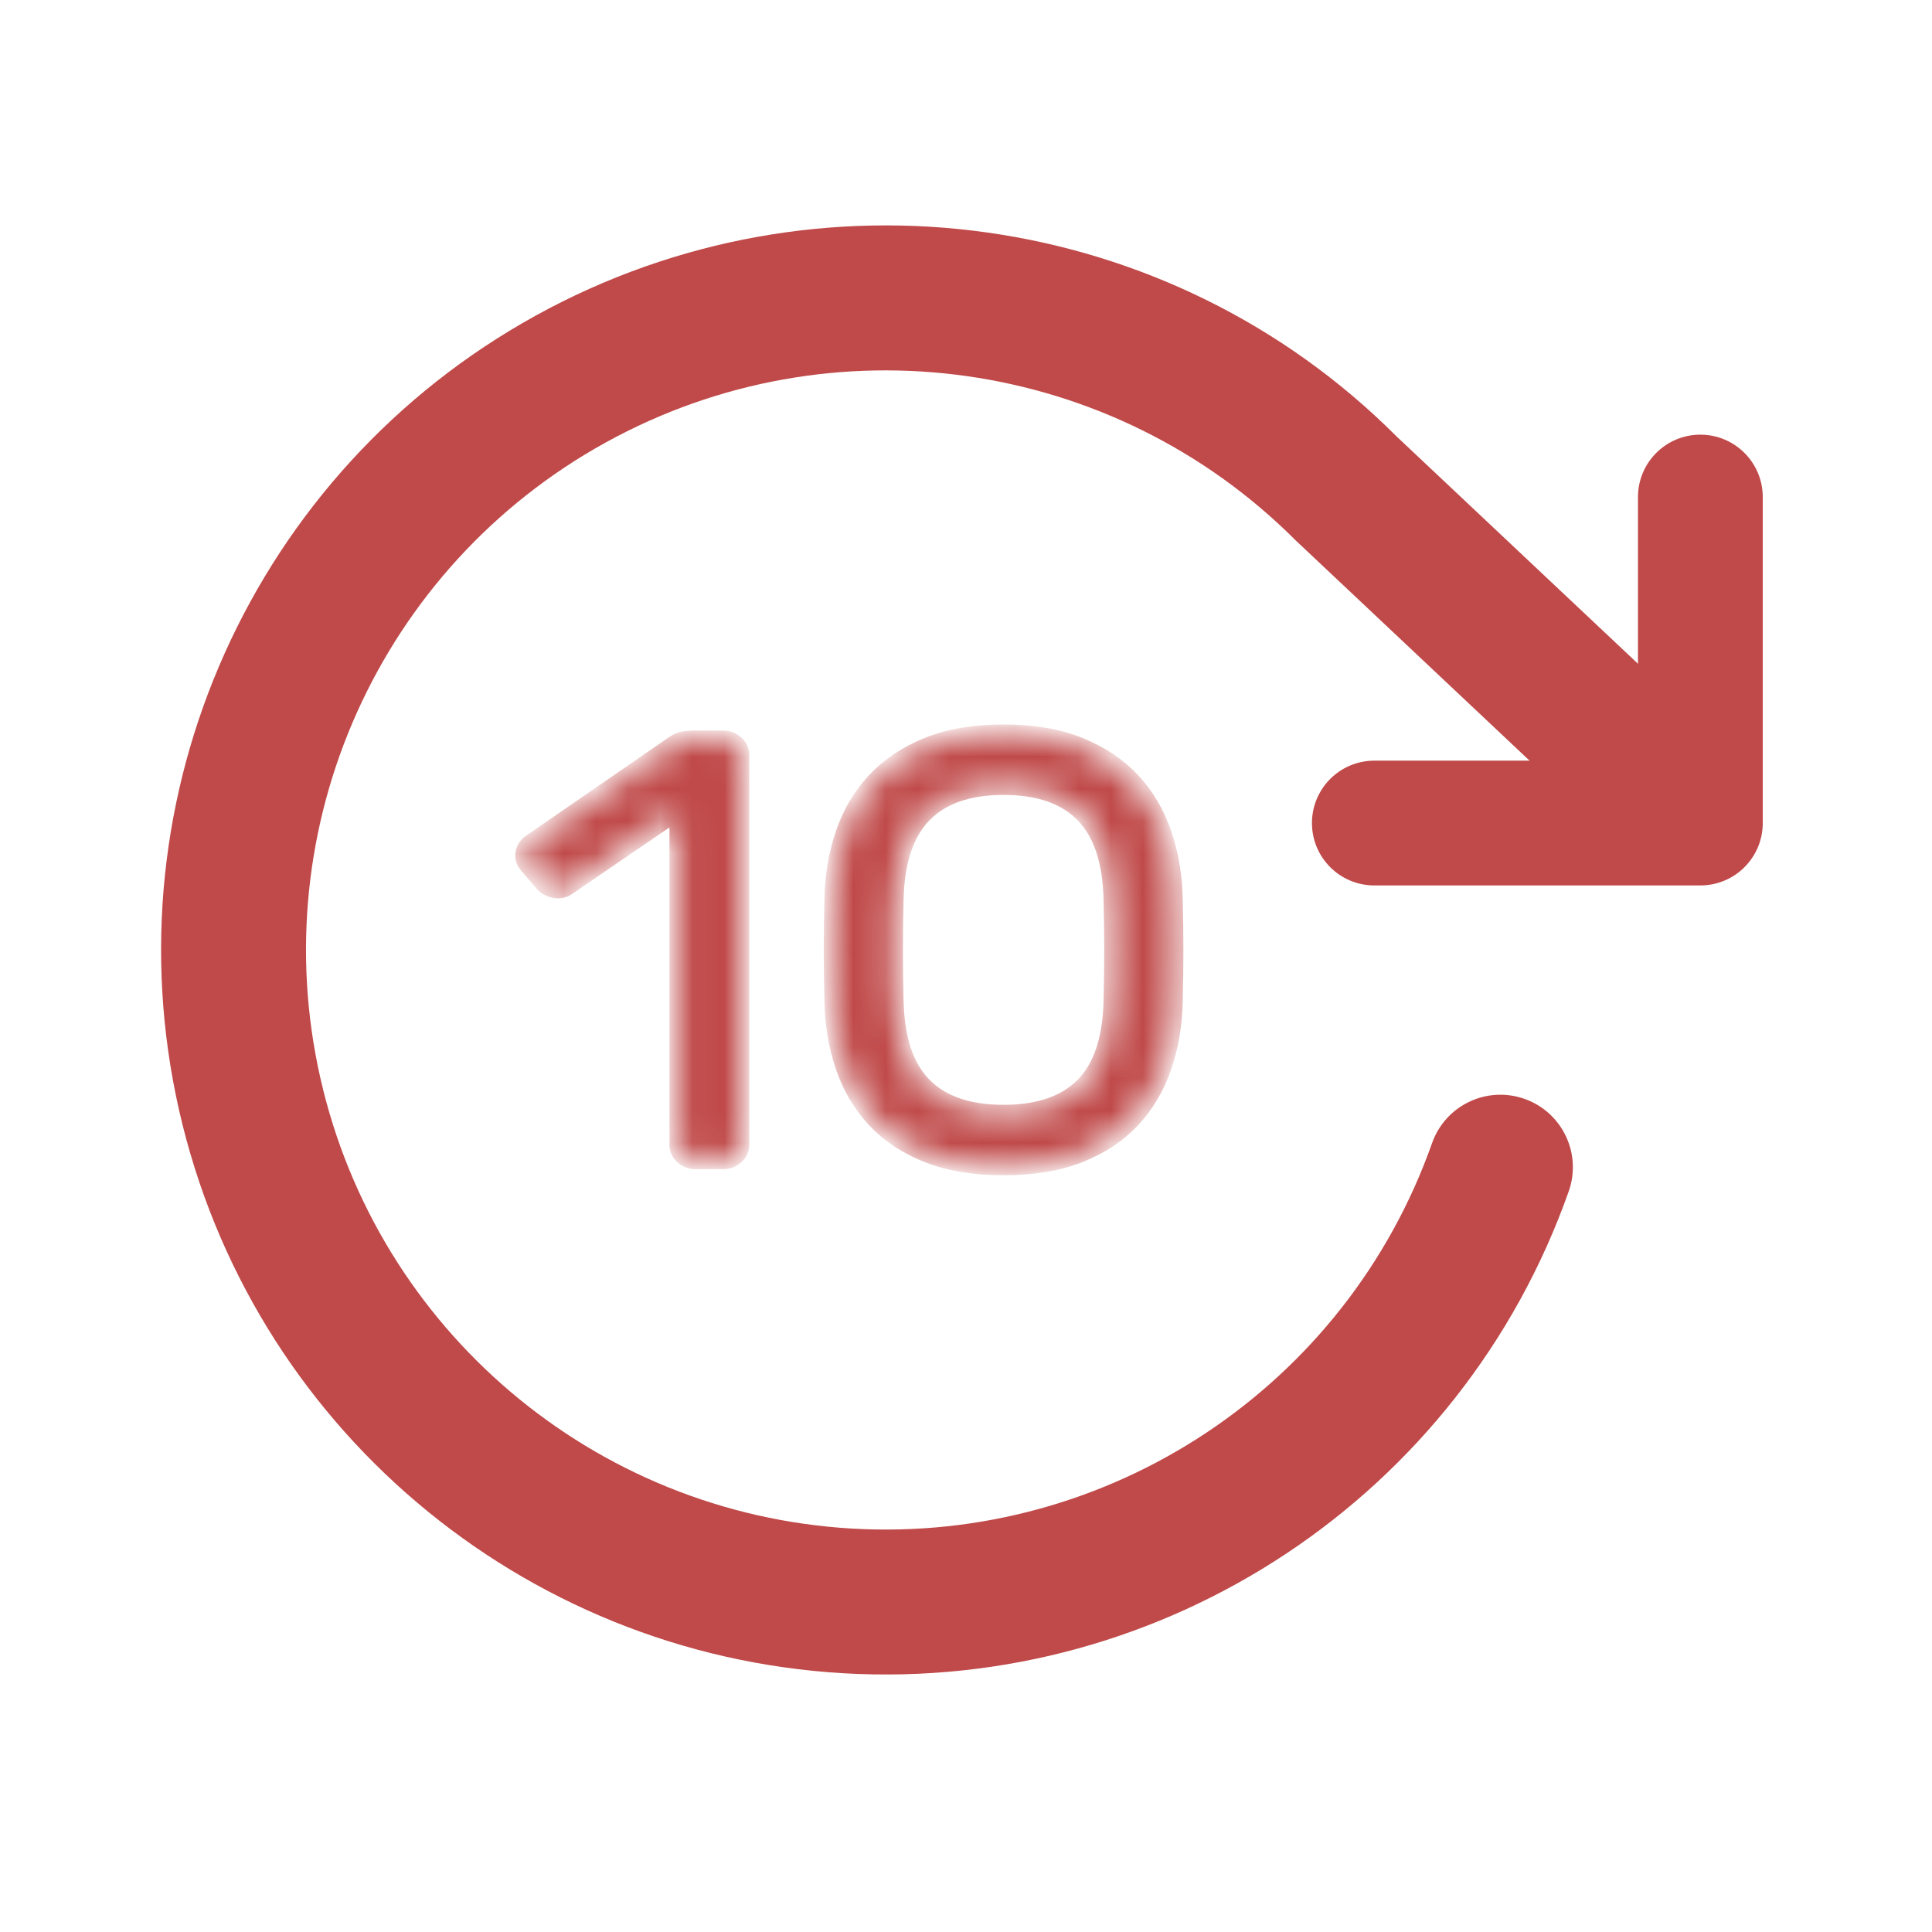 <svg width="60" height="60" viewBox="0 0 60 60" fill="none" xmlns="http://www.w3.org/2000/svg">
<path d="M44.475 35.498C41.804 43.058 34.456 47.94 26.452 47.471C18.449 47.003 11.72 41.298 9.949 33.479C8.178 25.66 11.792 17.612 18.812 13.741C25.833 9.869 34.568 11.108 40.235 16.779L50.701 26.636C51.606 27.488 53.03 27.445 53.882 26.541C54.733 25.636 54.691 24.212 53.786 23.36L43.369 13.551C36.334 6.51 25.416 4.961 16.64 9.8C7.864 14.639 3.346 24.699 5.56 34.473C7.774 44.247 16.185 51.378 26.189 51.964C36.194 52.549 45.379 46.447 48.718 36.998C49.132 35.826 48.517 34.541 47.346 34.127C46.174 33.713 44.889 34.327 44.475 35.498Z" fill="#C04949"/>
<path d="M42.681 23.873C41.749 23.873 40.994 24.629 40.994 25.561C40.994 26.493 41.749 27.248 42.681 27.248H52.806C53.738 27.248 54.494 26.493 54.494 25.561V15.436C54.494 14.504 53.738 13.749 52.806 13.749C51.874 13.749 51.119 14.504 51.119 15.436V23.873H42.681Z" fill="#C04949" stroke="#C04949" stroke-width="0.5"/>
<mask id="mask0_187_455" style="mask-type:alpha" maskUnits="userSpaceOnUse" x="16" y="22" width="21" height="15">
<path d="M22.457 36.061C22.61 36.061 22.742 36.011 22.853 35.911C22.964 35.811 23.019 35.693 23.019 35.555V23.443C23.019 23.305 22.964 23.187 22.853 23.087C22.742 22.987 22.61 22.937 22.457 22.937H21.602C21.491 22.937 21.38 22.943 21.269 22.956C21.158 22.968 21.047 23.012 20.936 23.087L16.476 26.162C16.351 26.249 16.278 26.362 16.258 26.499C16.237 26.637 16.275 26.762 16.372 26.874L16.872 27.455C16.97 27.555 17.095 27.618 17.247 27.643C17.4 27.668 17.539 27.63 17.664 27.53L21.04 25.224V35.555C21.04 35.693 21.095 35.811 21.206 35.911C21.318 36.011 21.45 36.061 21.602 36.061H22.457ZM31.167 36.249C32.084 36.249 32.872 36.118 33.532 35.855C34.192 35.593 34.737 35.23 35.168 34.768C35.598 34.305 35.921 33.758 36.137 33.127C36.352 32.496 36.467 31.818 36.481 31.093C36.495 30.53 36.501 30.002 36.501 29.508C36.501 29.015 36.495 28.487 36.481 27.924C36.467 27.199 36.352 26.521 36.137 25.89C35.921 25.259 35.598 24.712 35.168 24.249C34.737 23.787 34.192 23.421 33.532 23.152C32.872 22.884 32.084 22.749 31.167 22.749C30.25 22.749 29.462 22.884 28.802 23.152C28.142 23.421 27.597 23.787 27.166 24.249C26.735 24.712 26.413 25.259 26.197 25.89C25.982 26.521 25.867 27.199 25.853 27.924C25.84 28.487 25.832 29.015 25.832 29.508C25.832 30.002 25.84 30.53 25.853 31.093C25.867 31.818 25.982 32.496 26.197 33.127C26.413 33.758 26.735 34.305 27.166 34.768C27.597 35.23 28.142 35.593 28.802 35.855C29.462 36.118 30.25 36.249 31.167 36.249ZM31.167 34.561C30.083 34.561 29.26 34.28 28.698 33.718C28.135 33.155 27.84 32.28 27.812 31.093C27.798 30.53 27.791 30.002 27.791 29.508C27.791 29.015 27.798 28.487 27.812 27.924C27.84 26.737 28.135 25.858 28.698 25.29C29.26 24.721 30.083 24.437 31.167 24.437C32.251 24.437 33.074 24.721 33.636 25.29C34.199 25.858 34.494 26.737 34.522 27.924C34.536 28.487 34.543 29.015 34.543 29.508C34.543 30.002 34.536 30.53 34.522 31.093C34.494 32.28 34.199 33.155 33.636 33.718C33.074 34.28 32.251 34.561 31.167 34.561Z" fill="white"/>
</mask>
<g mask="url(#mask0_187_455)">
<path d="M22.457 36.061C22.61 36.061 22.742 36.011 22.853 35.911C22.964 35.811 23.019 35.693 23.019 35.555V23.443C23.019 23.305 22.964 23.187 22.853 23.087C22.742 22.987 22.61 22.937 22.457 22.937H21.602C21.491 22.937 21.38 22.943 21.269 22.956C21.158 22.968 21.047 23.012 20.936 23.087L16.476 26.162C16.351 26.249 16.278 26.362 16.258 26.499C16.237 26.637 16.275 26.762 16.372 26.874L16.872 27.455C16.97 27.555 17.095 27.618 17.247 27.643C17.4 27.668 17.539 27.63 17.664 27.53L21.04 25.224V35.555C21.04 35.693 21.095 35.811 21.206 35.911C21.318 36.011 21.45 36.061 21.602 36.061H22.457ZM31.167 36.249C32.084 36.249 32.872 36.118 33.532 35.855C34.192 35.593 34.737 35.23 35.168 34.768C35.598 34.305 35.921 33.758 36.137 33.127C36.352 32.496 36.467 31.818 36.481 31.093C36.495 30.53 36.501 30.002 36.501 29.508C36.501 29.015 36.495 28.487 36.481 27.924C36.467 27.199 36.352 26.521 36.137 25.89C35.921 25.259 35.598 24.712 35.168 24.249C34.737 23.787 34.192 23.421 33.532 23.152C32.872 22.884 32.084 22.749 31.167 22.749C30.25 22.749 29.462 22.884 28.802 23.152C28.142 23.421 27.597 23.787 27.166 24.249C26.735 24.712 26.413 25.259 26.197 25.89C25.982 26.521 25.867 27.199 25.853 27.924C25.84 28.487 25.832 29.015 25.832 29.508C25.832 30.002 25.84 30.53 25.853 31.093C25.867 31.818 25.982 32.496 26.197 33.127C26.413 33.758 26.735 34.305 27.166 34.768C27.597 35.23 28.142 35.593 28.802 35.855C29.462 36.118 30.25 36.249 31.167 36.249ZM31.167 34.561C30.083 34.561 29.26 34.28 28.698 33.718C28.135 33.155 27.84 32.28 27.812 31.093C27.798 30.53 27.791 30.002 27.791 29.508C27.791 29.015 27.798 28.487 27.812 27.924C27.84 26.737 28.135 25.858 28.698 25.29C29.26 24.721 30.083 24.437 31.167 24.437C32.251 24.437 33.074 24.721 33.636 25.29C34.199 25.858 34.494 26.737 34.522 27.924C34.536 28.487 34.543 29.015 34.543 29.508C34.543 30.002 34.536 30.53 34.522 31.093C34.494 32.28 34.199 33.155 33.636 33.718C33.074 34.28 32.251 34.561 31.167 34.561Z" fill="#C04949" stroke="#C04949" stroke-width="0.5"/>
</g>
</svg>
